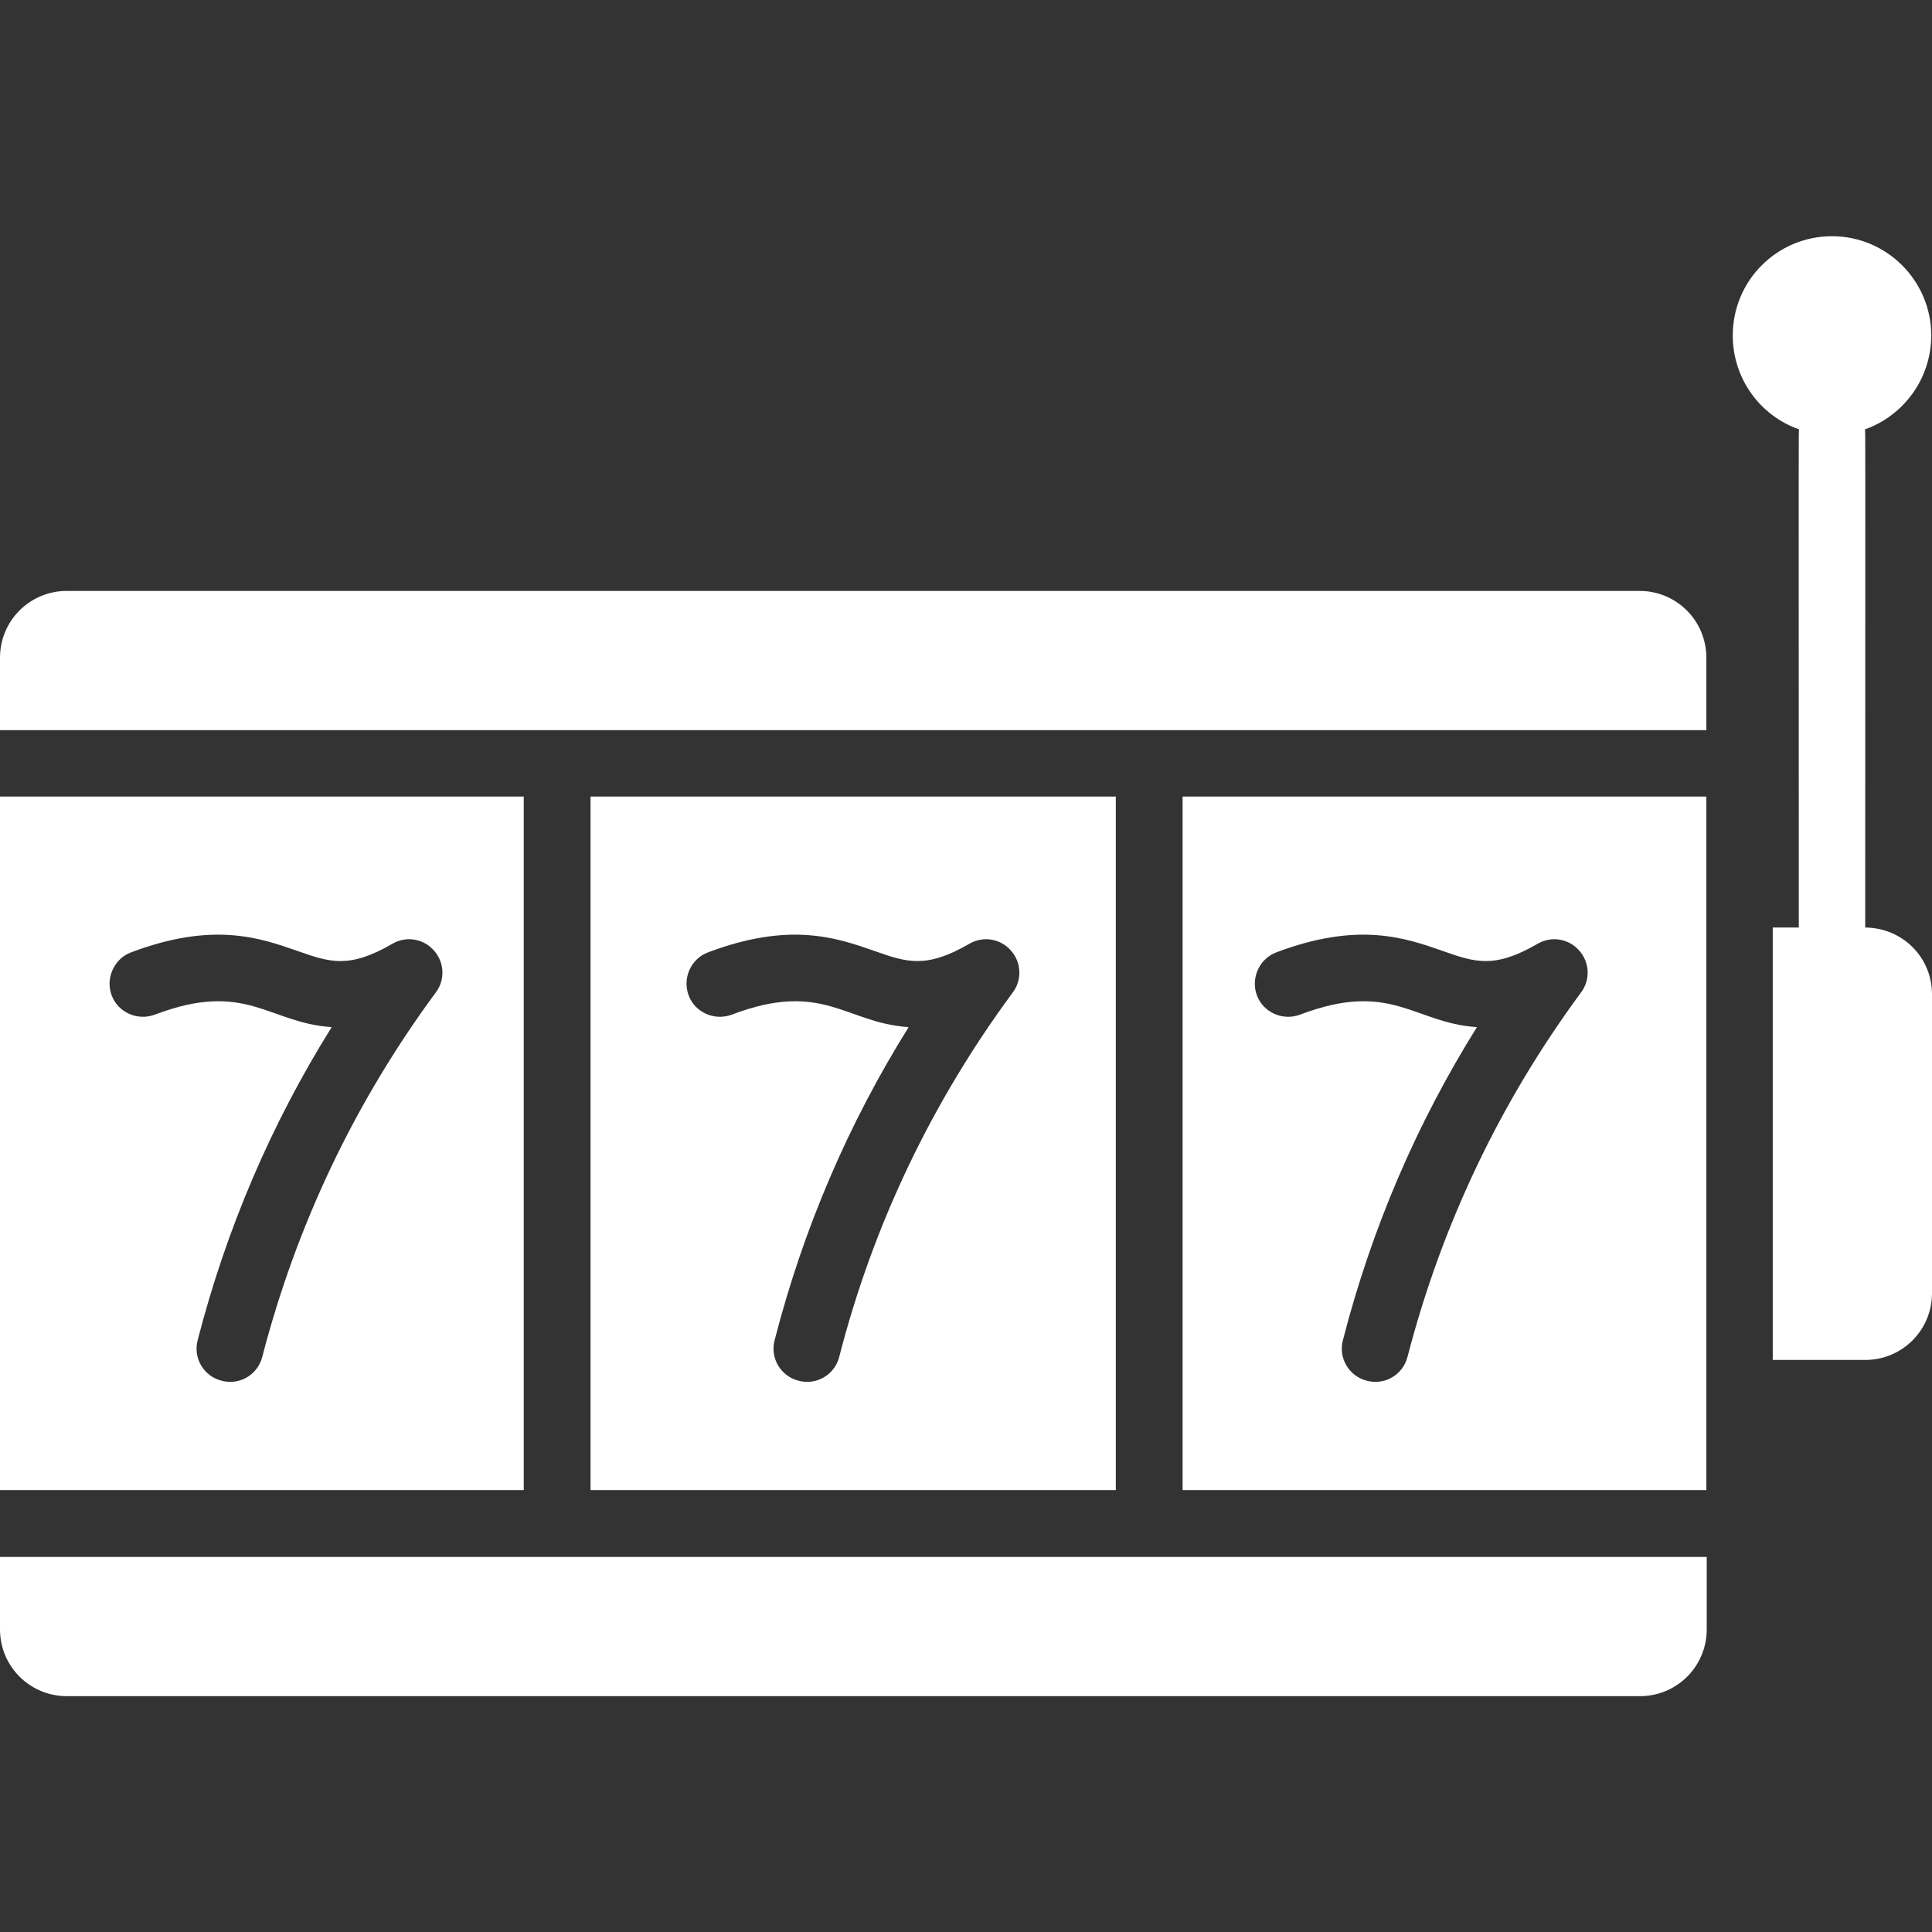 <?xml version="1.0" encoding="utf-8"?>
<!-- Generator: Adobe Illustrator 24.0.0, SVG Export Plug-In . SVG Version: 6.00 Build 0)  -->
<svg version="1.1" id="Layer_1" xmlns="http://www.w3.org/2000/svg" xmlns:xlink="http://www.w3.org/1999/xlink" x="0px" y="0px"
	 viewBox="0 0 512 512" style="enable-background:new 0 0 512 512;" xml:space="preserve">
<rect x="0" y="0" width="512" height="512" fill="#333333" stroke="none"/>
<style type="text/css">
	<!-- .st0{fill:#CF2E2E;} -->
	.st0{fill:#FFFFFF;}
</style>
<g>
	<path class="st0" d="M512,263.5v79.2c0,9.8-7.9,17.7-17.7,17.7h-24.5V245.8h6.9c0-139.9-0.1-130.9,0.1-132
		c-10.3-3.6-17.6-13.4-17.6-24.9c0-14.6,11.8-26.3,26.3-26.3c14.5,0,26.3,11.8,26.3,26.3c0,11.5-7.4,21.3-17.6,24.9
		c0.2,1.2,0.1-7.8,0.1,132C504.2,245.9,512,253.7,512,263.5L512,263.5z"/>
	<g>
		<path class="st0" d="M0,412.6v19.2c0,9.8,7.9,17.7,17.7,17.7h416.9c9.8,0,17.7-7.9,17.7-17.7v-19.2H0z"/>
		<path class="st0" d="M156.5,211.1v183.8h139.2V211.1L156.5,211.1z M222.4,359.6c-1.2,4.7-6,7.6-10.8,6.3c-4.7-1.2-7.6-6-6.3-10.8
			c7.6-29.5,19.5-57.3,35.5-82.9c-16.8-1.1-22.7-12.5-46.9-3.3c-4.6,1.7-9.7-0.6-11.4-5.1c-1.7-4.6,0.6-9.7,5.1-11.4
			c21.7-8.2,34.1-3.9,44.1-0.4c8.5,3,13.7,4.8,25.2-1.9c3.6-2.1,8.2-1.4,11,1.8c2.8,3.1,3,7.8,0.5,11.1
			C247,292,231.4,324.5,222.4,359.6L222.4,359.6z"/>
		<path class="st0" d="M0,211.1v183.8h138.8V211.1L0,211.1z M69.5,359.6c-1.2,4.7-6,7.6-10.8,6.3c-4.7-1.2-7.6-6-6.3-10.8
			c7.6-29.5,19.5-57.3,35.5-82.9c-16.8-1.1-22.7-12.5-46.9-3.3c-4.6,1.7-9.7-0.6-11.4-5.1s0.6-9.7,5.1-11.4
			c21.7-8.2,34.1-3.9,44.1-0.4c8.5,3,13.7,4.8,25.2-1.9c3.6-2.1,8.2-1.4,11,1.8c2.8,3.1,3,7.8,0.5,11.1
			C94.1,292,78.6,324.5,69.5,359.6L69.5,359.6z"/>
		<path class="st0" d="M452.2,193.5v-19.2c0-9.8-7.9-17.7-17.7-17.7H17.7c-9.8,0-17.7,7.9-17.7,17.7v19.2H452.2z"/>
		<path class="st0" d="M452.2,211.1H313.4v183.8h138.8V211.1z M373,359.6c-1.2,4.7-6,7.6-10.8,6.3c-4.7-1.2-7.6-6-6.3-10.8
			c7.6-29.5,19.5-57.3,35.5-82.9c-16.8-1.1-22.7-12.5-46.9-3.3c-4.6,1.7-9.7-0.6-11.4-5.1s0.6-9.7,5.1-11.4
			c21.7-8.2,34.1-3.9,44.1-0.4c8.5,3,13.7,4.8,25.2-1.9c3.6-2.1,8.2-1.4,11,1.8c2.8,3.1,3,7.8,0.5,11.1
			C397.6,292,382.1,324.5,373,359.6z"/>
	</g>
</g>
</svg>
